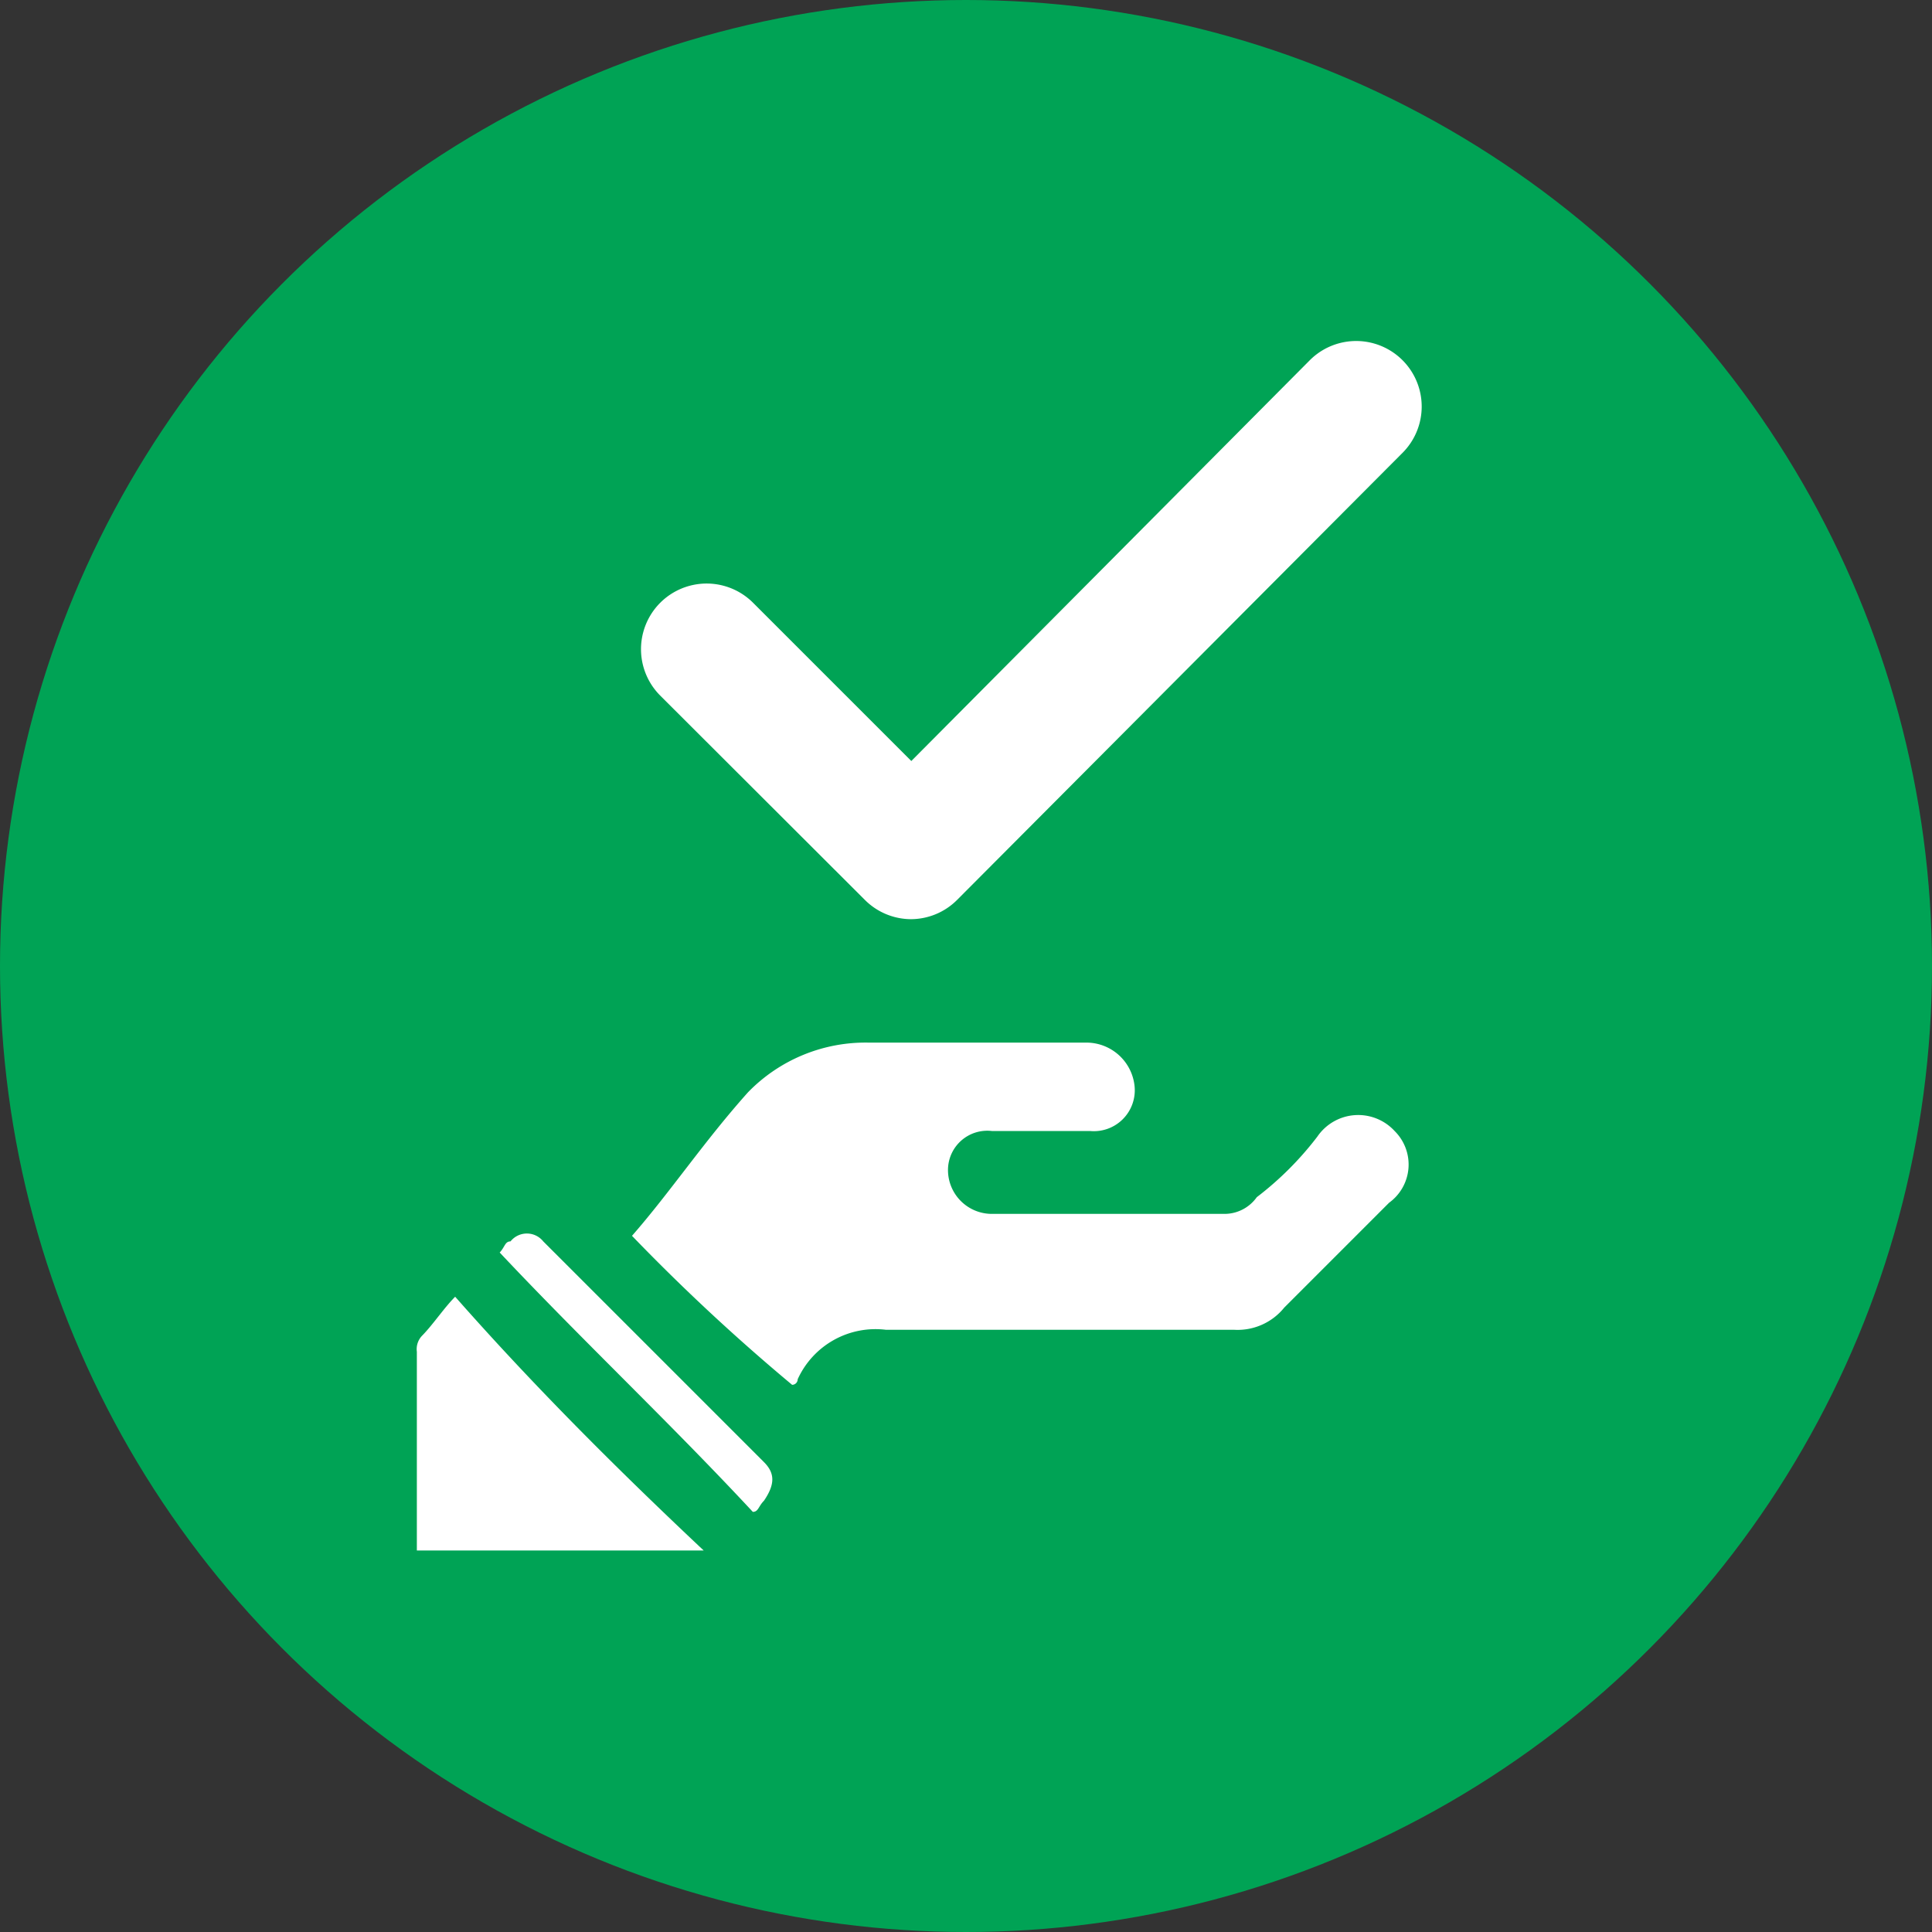 <svg xmlns="http://www.w3.org/2000/svg" viewBox="0 0 59 59"><rect x="0" y="0" width="59" height="59" fill="#333333" stroke="none"/><defs><style>.cls-1{fill:#00a355;}.cls-2{fill:#fff;}</style></defs><g id="Layer_2" data-name="Layer 2"><g id="Layer_1-2" data-name="Layer 1"><circle class="cls-1" cx="29.5" cy="29.5" r="29.5"/><path class="cls-2" d="M19.3,37.74c1.18-1.35,2.19-2.87,3.54-4.38a5,5,0,0,1,3.71-1.52h6.58a1.48,1.48,0,0,1,1.52,1.35,1.25,1.25,0,0,1-1.35,1.35h-3a1.2,1.2,0,0,0-1.35,1.18,1.34,1.34,0,0,0,1.35,1.35h7.08a1.21,1.21,0,0,0,1-.51,9.82,9.82,0,0,0,1.85-1.85,1.51,1.51,0,0,1,2.36-.17,1.44,1.44,0,0,1-.17,2.19l-3.2,3.2a1.83,1.83,0,0,1-1.52.68H27.06a2.61,2.61,0,0,0-2.7,1.51.17.17,0,0,1-.17.17h0A61.43,61.43,0,0,1,19.3,37.74Z"/><path class="cls-2" d="M21.49,47.35H12.73V41.28a.59.59,0,0,1,.17-.5c.33-.34.67-.85,1-1.18C16.27,42.29,18.8,44.82,21.49,47.35Z"/><path class="cls-2" d="M15.26,38.25c.16-.17.16-.34.33-.34a.64.64,0,0,1,1,0l6.74,6.74c.34.34.34.68,0,1.18-.17.17-.17.34-.34.34C20.48,43.47,17.79,40.94,15.26,38.25Z"/><path class="cls-2" d="M27.82,28.07h0a2,2,0,0,1-1.41-.59l-6.25-6.24A2,2,0,0,1,23,18.41l4.83,4.83L40,11a2,2,0,0,1,2.83,2.83L29.23,27.48A2,2,0,0,1,27.82,28.07Z"/></g></g></svg>